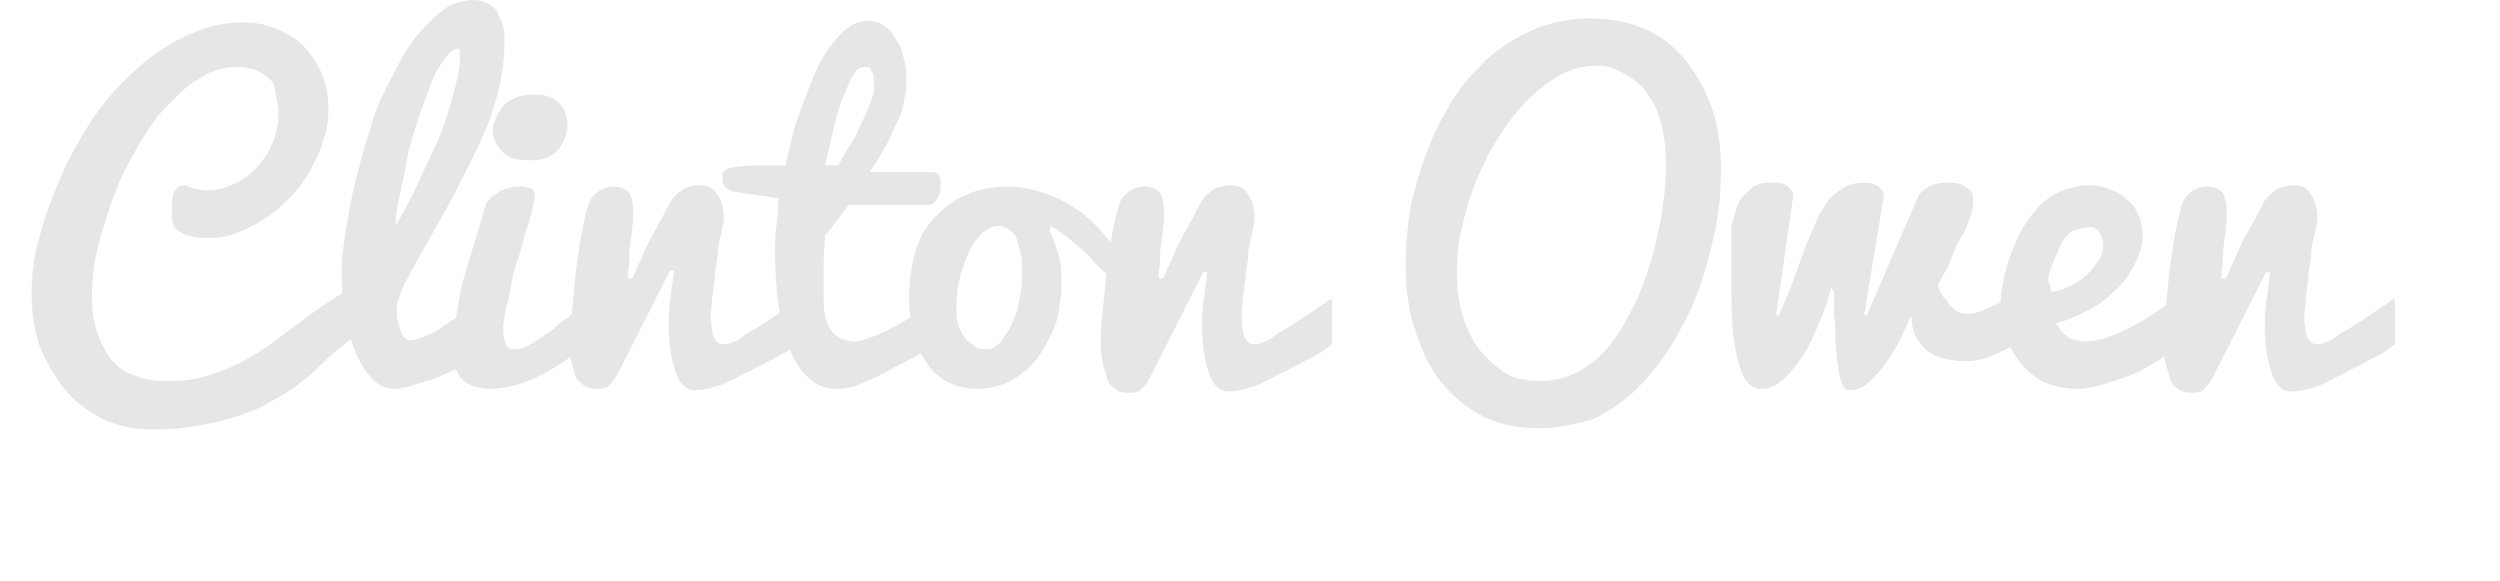 <?xml version="1.0" encoding="utf-8"?>
<!-- Generator: Adobe Illustrator 21.1.0, SVG Export Plug-In . SVG Version: 6.00 Build 0)  -->
<svg version="1.1" id="Layer_1" xmlns="http://www.w3.org/2000/svg" xmlns:xlink="http://www.w3.org/1999/xlink" x="0px" y="0px" width="190.3px" height="44.2px"
	 viewBox="0 0 190.3 44.2" style="enable-background:new 0 0 190.3 44.2;" xml:space="preserve">
<style type="text/css">
	.st0{fill:#E6E6E6;}
</style>
<g>
	<path class="st0" d="M28.6,24.6c-0.5,0.2-1,0.5-1.5,0.9c-0.5,0.4-1,0.8-1.5,1.2c-0.5,0.4-1,0.9-1.5,1.4c-0.5,0.5-1.1,0.9-1.7,1.4
		c-0.6,0.4-1.3,0.8-2,1.2c-0.7,0.4-1.5,0.7-2.4,1c-0.9,0.3-1.8,0.5-2.9,0.7s-2.2,0.3-3.5,0.3c-1.4,0-2.7-0.3-3.8-0.8
		c-1.1-0.6-2.1-1.3-2.9-2.3c-0.8-1-1.4-2.1-1.9-3.3c-0.4-1.3-0.6-2.6-0.6-4c0-1,0.1-2,0.3-3.1C3,18,3.3,16.9,3.7,15.8
		c0.4-1.1,0.9-2.3,1.4-3.4c0.6-1.1,1.2-2.2,1.9-3.3c0.7-1,1.5-2,2.4-2.9c0.9-0.9,1.8-1.7,2.7-2.3s2-1.2,3.1-1.6
		c1.1-0.4,2.2-0.6,3.3-0.6c0.8,0,1.5,0.1,2.3,0.4c0.8,0.3,1.5,0.7,2.1,1.2c0.6,0.6,1.1,1.3,1.5,2.1s0.6,1.8,0.6,3
		c0,0.8-0.1,1.5-0.4,2.3c-0.2,0.8-0.6,1.5-1,2.3c-0.4,0.7-0.9,1.4-1.5,2c-0.6,0.6-1.2,1.2-1.9,1.6c-0.7,0.5-1.4,0.8-2.1,1.1
		c-0.7,0.3-1.4,0.4-2.2,0.4c-0.9,0-1.7-0.1-2.1-0.4c-0.5-0.3-0.7-0.6-0.7-1.1c0-0.1,0-0.2,0-0.3c0-0.1,0-0.2,0-0.4
		c0-0.2,0-0.4,0-0.6c0-0.2,0.1-0.4,0.1-0.6c0.1-0.2,0.2-0.3,0.3-0.4c0.1-0.1,0.3-0.2,0.5-0.2c0.1,0,0.2,0,0.3,0.1
		c0.1,0,0.2,0.1,0.3,0.1c0.1,0,0.3,0.1,0.4,0.1c0.2,0,0.4,0.1,0.6,0.1c0.7,0,1.3-0.1,2-0.4c0.7-0.3,1.3-0.7,1.8-1.2s1-1.2,1.3-1.9
		c0.3-0.7,0.5-1.5,0.5-2.4c0-0.5-0.1-0.9-0.2-1.3S21,6.5,20.7,6.2c-0.3-0.3-0.6-0.6-1.1-0.8c-0.4-0.2-1-0.3-1.6-0.3
		c-0.8,0-1.5,0.2-2.2,0.5C15.1,6,14.4,6.4,13.8,7s-1.3,1.2-1.9,2c-0.6,0.8-1.1,1.6-1.6,2.5s-1,1.8-1.4,2.8c-0.4,1-0.7,1.9-1,2.9
		S7.4,19,7.2,19.9C7.1,20.8,7,21.6,7,22.4c0,1.1,0.1,2.1,0.4,2.9s0.6,1.5,1.1,2.1c0.5,0.6,1.1,1,1.8,1.2c0.7,0.3,1.5,0.4,2.4,0.4
		c1.1,0,2.1-0.1,3.1-0.4s1.9-0.7,2.7-1.1c0.9-0.5,1.7-1,2.5-1.6c0.8-0.6,1.6-1.2,2.4-1.8c0.8-0.6,1.6-1.1,2.5-1.7
		c0.8-0.5,1.7-1,2.7-1.4V24.6z"/>
	<path class="st0" d="M30,29.6c-0.6,0-1.1-0.2-1.6-0.7c-0.5-0.5-0.9-1.1-1.3-2s-0.6-1.8-0.8-2.9c-0.2-1.1-0.3-2.2-0.3-3.4
		c0-1,0.2-2.4,0.5-4.1S27,14,27,14c0,0,0.2-0.9,0.7-2.6s0.9-3.1,1.4-4.1c0.5-1,1-2,1.5-2.9c0.5-0.9,1.1-1.7,1.7-2.3
		c0.6-0.7,1.2-1.2,1.8-1.6C34.7,0.2,35.4,0,36,0c0.5,0,0.9,0.1,1.2,0.3c0.3,0.2,0.6,0.4,0.7,0.7s0.3,0.6,0.4,1
		c0.1,0.4,0.1,0.8,0.1,1.2c0,1-0.1,2-0.3,3c-0.2,1-0.5,2-0.9,3.1c-0.4,1-0.9,2.1-1.4,3.1c-0.5,1-1.1,2.1-1.6,3.1c-0.6,1-1.1,2-1.7,3
		c-0.6,1-1.1,2-1.6,2.9c-0.1,0.1-0.1,0.2-0.2,0.4c-0.1,0.2-0.1,0.3-0.2,0.5s-0.1,0.4-0.2,0.6s-0.1,0.4-0.1,0.6v0.2
		c0,0.3,0,0.5,0.1,0.8c0.1,0.3,0.1,0.5,0.2,0.7c0.1,0.2,0.2,0.4,0.3,0.5c0.1,0.1,0.2,0.2,0.3,0.2c0.2,0,0.4,0,0.7-0.1
		c0.3-0.1,0.5-0.2,0.8-0.3c0.3-0.1,0.6-0.3,0.9-0.5c0.3-0.2,0.6-0.4,0.9-0.6c0.7-0.4,1.4-1,2.1-1.5l1.4,3.3c-1,0.6-1.9,1.2-2.8,1.7
		c-0.4,0.2-0.8,0.4-1.3,0.6c-0.4,0.2-0.9,0.4-1.3,0.5s-0.9,0.3-1.3,0.4S30.4,29.6,30,29.6z M30.1,17.2c0.5-0.8,1-1.8,1.5-2.8
		c0.5-1.1,1-2.1,1.5-3.2c0.5-1.1,0.9-2.2,1.2-3.3s0.6-2.1,0.7-3.1c0-0.3,0-0.6,0-0.8c0-0.2-0.1-0.3-0.1-0.3c-0.3,0-0.6,0.2-0.9,0.6
		s-0.7,0.9-1,1.6c-0.3,0.7-0.7,1.8-1.2,3.3c-0.5,1.5-0.7,2.3-0.7,2.3c0,0-0.1,0.7-0.4,2.1S30.1,16.2,30.1,17.2z"/>
	<path class="st0" d="M44.5,26.3c-0.4,0.3-0.8,0.7-1.4,1.1c-0.6,0.4-1.2,0.8-1.8,1.1c-0.6,0.3-1.3,0.6-2,0.8s-1.3,0.3-1.9,0.3
		c-0.5,0-1-0.1-1.4-0.2c-0.4-0.2-0.7-0.4-0.9-0.6c-0.2-0.3-0.4-0.6-0.5-1c-0.1-0.4-0.1-0.8-0.1-1.3c0-0.7,0.1-1.4,0.2-2.3
		c0.3-1.8,0.5-2.8,0.6-3c0.1-0.4,0.4-1.4,0.9-3c0.4-1.2,0.6-2.1,0.7-2.4c0.1-0.3,0.2-0.5,0.4-0.7c0.2-0.2,0.5-0.3,0.7-0.5
		s0.6-0.2,0.8-0.3c0.3-0.1,0.6-0.1,0.8-0.1c0.4,0,0.7,0.1,0.9,0.2c0.2,0.2,0.2,0.4,0.2,0.6c0,0.2-0.1,0.6-0.2,1
		c-0.1,0.4-0.2,0.9-0.4,1.4s-0.3,1.2-0.6,2.1c-0.3,0.8-0.5,1.6-0.6,2.2c-0.1,0.6-0.2,1.2-0.4,1.8c-0.1,0.6-0.2,1.1-0.2,1.6
		c0,0.5,0.1,0.8,0.2,1.1c0.1,0.3,0.3,0.4,0.6,0.4c0.4,0,0.8-0.1,1.3-0.4c0.5-0.3,0.9-0.6,1.4-0.9c0.5-0.4,0.9-0.8,1.4-1.1
		c0.4-0.4,0.8-0.7,1.2-1V26.3z M37.5,9.9c0-0.2,0.1-0.5,0.2-0.8c0.1-0.3,0.3-0.6,0.5-0.9c0.2-0.3,0.5-0.5,0.9-0.7
		c0.4-0.2,0.9-0.3,1.5-0.3c0.4,0,0.7,0,1,0.1c0.3,0.1,0.6,0.2,0.8,0.4C42.7,8,42.9,8.2,43,8.5s0.2,0.6,0.2,1c0,0.4-0.1,0.7-0.2,1
		c-0.1,0.3-0.3,0.6-0.5,0.9c-0.3,0.3-0.6,0.5-0.9,0.6c-0.4,0.2-0.8,0.2-1.4,0.2c-0.9,0-1.6-0.2-2-0.7S37.5,10.6,37.5,9.9z"/>
	<path class="st0" d="M43.4,26.4c0-0.7,0-1.5,0.1-2.4c0.1-0.9,0.2-1.9,0.3-3s0.3-2,0.4-2.9c0.2-0.9,0.3-1.6,0.5-2.2
		c0.1-0.5,0.3-0.9,0.7-1.2c0.3-0.3,0.8-0.5,1.3-0.5s1,0.2,1.2,0.5s0.3,0.8,0.3,1.4c0,0.2,0,0.4,0,0.6s-0.1,0.6-0.1,0.9
		c0,0.3-0.1,0.6-0.1,1c-0.1,0.3-0.1,0.7-0.1,1.2c0,0.4-0.1,0.8-0.1,1c0,0.2,0,0.4,0,0.4h0.3c0.1-0.1,0.2-0.3,0.3-0.6
		c0.1-0.3,0.3-0.6,0.5-1.1c0.2-0.5,0.4-0.9,0.6-1.3c0.2-0.4,0.4-0.7,0.6-1.1c0.2-0.3,0.3-0.6,0.5-0.9c0.1-0.3,0.3-0.5,0.3-0.6
		c0.3-0.6,0.7-0.9,1.1-1.2c0.4-0.2,0.9-0.3,1.4-0.3c0.5,0,0.9,0.2,1.2,0.7c0.3,0.4,0.5,1,0.5,1.8c0,0.1,0,0.3-0.1,0.6
		c0,0.3-0.1,0.6-0.2,1c-0.1,0.4-0.2,0.9-0.2,1.5c-0.1,0.6-0.2,1.1-0.2,1.6c-0.1,0.5-0.1,0.9-0.2,1.4c0,0.5-0.1,0.9-0.1,1.3
		c0,0.6,0.1,1.2,0.2,1.6c0.2,0.4,0.4,0.6,0.8,0.6c0.1,0,0.3,0,0.5-0.1c0.3-0.1,0.6-0.2,0.7-0.3c0.5-0.4,0.7-0.5,0.7-0.5
		c0,0,0.4-0.2,1-0.6c0.8-0.5,1.8-1.2,3-2l0,3.5L60,26.7c-0.1,0.1-0.6,0.3-1.5,0.8c-1.3,0.7-2.2,1.1-2.5,1.3
		c-0.8,0.4-1.3,0.6-1.5,0.6c-0.5,0.2-1.1,0.3-1.6,0.3c-0.6,0-1.1-0.4-1.4-1.2s-0.6-2-0.6-3.6c0-0.6,0-1.3,0.1-2
		c0.1-0.7,0.2-1.5,0.3-2.3h-0.3L47,28.5c-0.2,0.4-0.5,0.7-0.7,0.9c-0.3,0.2-0.6,0.2-0.9,0.2c-0.4,0-0.8-0.1-1-0.3
		c-0.3-0.2-0.5-0.4-0.6-0.7c-0.1-0.3-0.2-0.7-0.3-1S43.4,26.8,43.4,26.4z"/>
	<path class="st0" d="M71.5,26.1c-1,0.6-1.9,1.1-2.7,1.5s-1.5,0.8-2.1,1.1c-0.6,0.3-1.2,0.5-1.6,0.7c-0.5,0.1-0.9,0.2-1.3,0.2
		c-0.8,0-1.5-0.2-2.1-0.7c-0.6-0.5-1.1-1.2-1.5-2.1c-0.4-0.9-0.7-2-0.9-3.3S59,20.8,59,19.2c0-0.6,0-1.3,0.1-2
		c0.1-0.7,0.1-1.4,0.2-2.1c-0.3,0-0.6-0.1-0.7-0.1s-0.4-0.1-0.6-0.1c-0.2,0-0.4-0.1-0.7-0.1c-0.3,0-0.7-0.1-1.3-0.2
		c-0.3,0-0.4-0.1-0.6-0.2s-0.2-0.2-0.3-0.3c-0.1-0.1-0.1-0.3-0.1-0.4c0-0.1,0-0.3,0-0.4c0-0.2,0.1-0.3,0.3-0.4
		c0.2-0.1,0.5-0.2,0.8-0.2s0.7-0.1,1.1-0.1c0.4,0,0.7,0,1.1,0c0.4,0,0.7,0,0.9,0c0.3,0,0.5,0,0.6,0c0.3-1.4,0.6-2.8,1.1-4.1
		S61.8,6,62.3,5c0.5-1,1.1-1.8,1.8-2.5s1.3-0.9,2-0.9c0.4,0,0.9,0.1,1.2,0.4c0.4,0.2,0.7,0.6,0.9,1c0.3,0.4,0.5,0.9,0.6,1.5
		C69,5,69,5.6,69,6.2c0,0.5-0.1,1-0.2,1.6c-0.1,0.6-0.3,1.1-0.6,1.7s-0.5,1.2-0.9,1.8c-0.3,0.6-0.7,1.2-1.1,1.8c0.1,0,0.3,0,0.5,0
		c0.2,0,0.5,0,0.8,0c0.3,0,0.6,0,0.9,0c0.3,0,0.7,0,1,0c0.3,0,0.6,0,0.9,0c0.3,0,0.5,0,0.7,0c0.2,0,0.4,0.1,0.5,0.3
		c0.1,0.2,0.1,0.5,0.1,0.8c0,0.4-0.1,0.7-0.3,1s-0.4,0.4-0.7,0.4h-6c-0.3,0.4-0.6,0.8-0.9,1.2c-0.3,0.4-0.6,0.8-0.9,1.1
		c0,0.6-0.1,1.3-0.1,1.9c0,0.3,0,0.5,0,0.8c0,0.3,0,0.6,0,0.9c0,0.3,0,0.6,0,0.8c0,0.3,0,0.5,0,0.7c0,0.6,0.1,1,0.2,1.4
		c0.1,0.4,0.3,0.7,0.5,0.9c0.2,0.2,0.4,0.4,0.7,0.5c0.3,0.1,0.6,0.2,1,0.2c0.2,0,0.5-0.1,0.8-0.2c0.3-0.1,0.7-0.2,1.1-0.4
		c0.4-0.2,0.8-0.4,1.2-0.6s0.9-0.5,1.3-0.8s0.8-0.6,1.2-0.9s0.7-0.7,1-1V26.1z M66.5,6.3c0-0.1,0-0.2,0-0.4s0-0.3-0.1-0.4
		c-0.1-0.1-0.1-0.2-0.2-0.3s-0.3-0.1-0.5-0.1c-0.3,0-0.5,0.2-0.8,0.7c-0.3,0.5-0.5,1.1-0.8,1.8s-0.5,1.6-0.7,2.4s-0.4,1.8-0.6,2.6
		c0.2,0,0.3,0,0.5,0s0.3,0,0.5,0c0.3-0.5,0.6-1.1,1-1.7s0.6-1.2,0.9-1.8s0.5-1.1,0.7-1.7S66.5,6.7,66.5,6.3z"/>
	<path class="st0" d="M79.9,17.6c0.3,0.6,0.5,1.2,0.7,1.9c0.2,0.7,0.2,1.4,0.2,2.3c0,0.6-0.1,1.2-0.2,1.9c-0.1,0.6-0.3,1.2-0.6,1.8
		c-0.3,0.6-0.6,1.1-0.9,1.6c-0.4,0.5-0.8,1-1.3,1.3c-0.5,0.4-1,0.7-1.6,0.9s-1.2,0.3-1.8,0.3c-0.9,0-1.7-0.2-2.4-0.6
		c-0.7-0.4-1.2-0.9-1.6-1.6c-0.4-0.6-0.7-1.4-0.9-2.2c-0.2-0.8-0.3-1.6-0.3-2.5c0-1.4,0.2-2.6,0.5-3.6c0.3-1,0.8-1.9,1.5-2.6
		s1.4-1.3,2.4-1.7c0.9-0.4,2-0.6,3.1-0.6c1,0,1.9,0.2,2.8,0.5c0.9,0.3,1.7,0.7,2.4,1.2c0.8,0.5,1.5,1.2,2.1,1.9
		c0.7,0.8,1.3,1.5,1.8,2.2l-0.3,2.2c-0.3-0.4-0.7-0.8-1.1-1.2c-0.5-0.4-1-0.9-1.5-1.5c-0.5-0.5-1.1-1-1.6-1.4
		c-0.5-0.4-1-0.7-1.3-0.9L79.9,17.6z M75.1,26.6c0.4,0,0.7-0.2,1-0.5c0.3-0.4,0.6-0.8,0.9-1.4s0.5-1.2,0.6-2
		c0.2-0.8,0.2-1.5,0.2-2.1c0-0.5,0-0.9-0.1-1.3c-0.1-0.4-0.2-0.8-0.3-1.1c-0.1-0.3-0.3-0.5-0.6-0.7c-0.2-0.2-0.5-0.3-0.8-0.3
		c-0.4,0-0.8,0.2-1.2,0.5c-0.4,0.4-0.7,0.8-1,1.4c-0.3,0.6-0.5,1.2-0.7,1.9c-0.2,0.7-0.3,1.5-0.3,2.3c0,0.4,0,0.8,0.1,1.2
		c0.1,0.4,0.2,0.7,0.4,1c0.2,0.3,0.4,0.5,0.7,0.7C74.3,26.5,74.7,26.6,75.1,26.6z"/>
	<path class="st0" d="M83.8,26.4c0-0.7,0-1.5,0.1-2.4c0.1-0.9,0.2-1.9,0.3-3s0.3-2,0.4-2.9c0.2-0.9,0.3-1.6,0.5-2.2
		c0.1-0.5,0.3-0.9,0.7-1.2c0.3-0.3,0.8-0.5,1.3-0.5s1,0.2,1.2,0.5s0.3,0.8,0.3,1.4c0,0.2,0,0.4,0,0.6s-0.1,0.6-0.1,0.9
		c0,0.3-0.1,0.6-0.1,1c-0.1,0.3-0.1,0.7-0.1,1.2c0,0.4-0.1,0.8-0.1,1c0,0.2,0,0.4,0,0.4h0.3c0.1-0.1,0.2-0.3,0.3-0.6
		c0.1-0.3,0.3-0.6,0.5-1.1c0.2-0.5,0.4-0.9,0.6-1.3c0.2-0.4,0.4-0.7,0.6-1.1c0.2-0.3,0.3-0.6,0.5-0.9c0.1-0.3,0.3-0.5,0.3-0.6
		c0.3-0.6,0.7-0.9,1.1-1.2c0.4-0.2,0.9-0.3,1.4-0.3c0.5,0,0.9,0.2,1.2,0.7c0.3,0.4,0.5,1,0.5,1.8c0,0.1,0,0.3-0.1,0.6
		c0,0.3-0.1,0.6-0.2,1c-0.1,0.4-0.2,0.9-0.2,1.5c-0.1,0.6-0.2,1.1-0.2,1.6c-0.1,0.5-0.1,0.9-0.2,1.4c0,0.5-0.1,0.9-0.1,1.3
		c0,0.6,0.1,1.2,0.2,1.6c0.2,0.4,0.4,0.6,0.8,0.6c0.1,0,0.3,0,0.5-0.1c0.3-0.1,0.6-0.2,0.7-0.3c0.5-0.4,0.7-0.5,0.7-0.5
		c0,0,0.4-0.2,1-0.6c0.8-0.5,1.8-1.2,3-2l0,3.5l-0.8,0.6c-0.1,0.1-0.6,0.3-1.5,0.8c-1.3,0.7-2.2,1.1-2.5,1.3
		c-0.8,0.4-1.3,0.6-1.5,0.6c-0.5,0.2-1.1,0.3-1.6,0.3c-0.6,0-1.1-0.4-1.4-1.2s-0.6-2-0.6-3.6c0-0.6,0-1.3,0.1-2
		c0.1-0.7,0.2-1.5,0.3-2.3h-0.3l-4.1,8.1c-0.2,0.4-0.5,0.7-0.7,0.9c-0.3,0.2-0.6,0.2-0.9,0.2c-0.4,0-0.8-0.1-1-0.3
		c-0.3-0.2-0.5-0.4-0.6-0.7c-0.1-0.3-0.2-0.7-0.3-1S83.8,26.8,83.8,26.4z"/>
	<path class="st0" d="M117.1,32.6c-1.6,0-3-0.3-4.2-0.9c-1.2-0.6-2.3-1.5-3.2-2.6c-0.9-1.1-1.5-2.5-2-4s-0.7-3.3-0.7-5.1
		c0-1,0.1-2,0.2-3.1c0.1-1.1,0.4-2.1,0.7-3.2s0.7-2.1,1.1-3.1c0.4-1,1-2,1.5-2.9c0.6-0.9,1.2-1.7,2-2.5c0.7-0.8,1.5-1.4,2.4-2
		c0.9-0.5,1.8-1,2.8-1.3c1-0.3,2.1-0.5,3.3-0.5c1.6,0,3,0.3,4.2,0.8s2.3,1.4,3.1,2.4c0.8,1,1.5,2.2,2,3.6c0.5,1.4,0.7,3,0.7,4.7
		c0,1.4-0.1,2.8-0.4,4.4c-0.3,1.5-0.7,3-1.2,4.5s-1.2,2.8-2,4.2c-0.8,1.3-1.7,2.5-2.7,3.5s-2.2,1.8-3.4,2.4
		C119.9,32.3,118.5,32.6,117.1,32.6z M117.4,29c0.8,0,1.6-0.2,2.3-0.5c0.7-0.3,1.4-0.8,2-1.3c0.6-0.6,1.1-1.2,1.6-2
		c0.5-0.8,0.9-1.6,1.3-2.4c0.4-0.9,0.7-1.8,1-2.7c0.3-0.9,0.5-1.9,0.7-2.8s0.3-1.8,0.4-2.6c0.1-0.8,0.1-1.6,0.1-2.3
		c0-1-0.1-2-0.3-2.8s-0.5-1.7-1-2.3c-0.4-0.7-1-1.2-1.7-1.6S122.5,5,121.6,5c-1,0-1.9,0.2-2.8,0.7c-0.9,0.5-1.7,1.1-2.5,1.9
		c-0.8,0.8-1.5,1.7-2.2,2.8s-1.2,2.1-1.7,3.3s-0.8,2.3-1.1,3.5c-0.3,1.2-0.4,2.3-0.4,3.4c0,1.2,0.1,2.3,0.4,3.3
		c0.3,1,0.7,1.9,1.3,2.7c0.6,0.7,1.2,1.3,2,1.8S116.4,29,117.4,29z"/>
	<path class="st0" d="M139.4,21.9c-0.3,1.1-0.7,2.2-1.1,3.1c-0.4,0.9-0.8,1.8-1.3,2.4c-0.5,0.7-0.9,1.2-1.4,1.6
		c-0.5,0.4-1,0.6-1.5,0.6c-0.8,0-1.4-0.6-1.7-1.8c-0.4-1.2-0.6-3-0.6-5.3c0-1.2,0-2.2,0-3.1c0-0.9,0-1.8,0-2.7c0-0.9,0-1.2,0-0.9
		s0,0.6,0,0.9c0,0.1,0,0.2,0,0.3c0,0.2,0,0.1,0.1-0.2c0.1-0.3,0.2-0.7,0.3-1s0.3-0.7,0.5-0.9s0.5-0.5,0.8-0.7s0.7-0.3,1.1-0.3l0.4,0
		c0.5,0,0.9,0.1,1.1,0.3s0.4,0.4,0.4,0.7l-1.3,9.1l0.2,0c0.5-1.1,0.9-2.1,1.3-3.2c0.4-1.1,0.7-2,1-2.7c0.3-0.7,0.6-1.3,0.8-1.8
		c0.3-0.5,0.6-1,0.9-1.3c0.3-0.3,0.7-0.6,1.1-0.8c0.4-0.2,0.9-0.3,1.4-0.3c0.5,0,0.8,0.1,1.1,0.3c0.2,0.2,0.4,0.4,0.4,0.7l-1.5,9.1
		l0.2,0l3.9-9c0.1-0.3,0.4-0.5,0.8-0.8c0.4-0.2,0.9-0.3,1.5-0.3c0.6,0,1.1,0.1,1.4,0.4c0.4,0.2,0.5,0.6,0.5,0.9c0,0.3,0,0.6-0.1,0.9
		c-0.1,0.3-0.2,0.6-0.3,0.9c-0.1,0.3-0.2,0.5-0.3,0.7c-0.1,0.2-0.2,0.3-0.2,0.3c-0.2,0.4-0.5,0.9-0.7,1.5c-0.2,0.6-0.4,1-0.6,1.3
		c-0.2,0.3-0.3,0.6-0.5,0.9c0.1,0.4,0.3,0.8,0.6,1.1c0.2,0.3,0.4,0.5,0.7,0.8c0.3,0.2,0.6,0.3,1,0.3c0.3,0,0.7-0.1,1.2-0.3
		c0.4-0.2,0.9-0.4,1.3-0.6c0.5-0.3,0.9-0.6,1.4-0.9V26c-0.7,0.5-1.4,0.8-2.1,1.1s-1.4,0.4-2.1,0.4c-0.5,0-1-0.1-1.5-0.2
		c-0.5-0.1-0.9-0.3-1.3-0.6c-0.4-0.3-0.6-0.7-0.9-1.1c-0.2-0.5-0.3-1-0.3-1.6c-0.4,0.8-0.7,1.6-1.1,2.3c-0.4,0.7-0.8,1.3-1.2,1.8
		s-0.8,0.9-1.2,1.2c-0.4,0.3-0.8,0.4-1.3,0.4c-0.1,0-0.3-0.1-0.4-0.3c-0.1-0.2-0.2-0.5-0.3-0.9c-0.1-0.4-0.1-0.8-0.2-1.3
		c0-0.5-0.1-1-0.1-1.6c0-0.6,0-1.1-0.1-1.7c0-0.6,0-1.2,0-1.7L139.4,21.9z"/>
	<path class="st0" d="M158.2,29.6c-1,0-1.8-0.2-2.6-0.5c-0.7-0.4-1.3-0.8-1.8-1.5c-0.5-0.6-0.9-1.3-1.1-2.1
		c-0.2-0.8-0.4-1.6-0.4-2.5c0-0.6,0.1-1.3,0.3-2.1s0.4-1.5,0.7-2.1c0.2-0.6,0.5-1.2,0.9-1.8c0.4-0.6,0.8-1.1,1.2-1.5
		c0.5-0.4,1-0.8,1.6-1s1.2-0.4,2-0.4c0.6,0,1.1,0.1,1.6,0.3c0.5,0.2,0.9,0.4,1.3,0.8c0.4,0.3,0.7,0.7,0.9,1.2s0.3,1,0.3,1.6
		c0,0.6-0.2,1.3-0.6,2.1s-0.9,1.5-1.5,2c-0.6,0.6-1.2,1.1-2,1.5c-0.8,0.4-1.6,0.8-2.5,1c0.2,0.3,0.3,0.5,0.5,0.7s0.3,0.3,0.5,0.4
		c0.2,0.1,0.3,0.2,0.5,0.2c0.2,0,0.4,0.1,0.6,0.1c0.6,0,1.3-0.1,2-0.4c0.7-0.2,1.4-0.6,2-0.9c0.7-0.4,1.3-0.8,1.9-1.2
		c0.6-0.4,1.1-0.8,1.5-1.2l2,2c-0.9,1-1.9,1.8-2.9,2.6c-0.4,0.3-0.9,0.6-1.4,0.9s-1.1,0.6-1.6,0.8c-0.6,0.2-1.2,0.4-1.8,0.6
		S158.8,29.6,158.2,29.6z M156.1,22.2c0.4,0,0.8-0.1,1.2-0.3s0.9-0.4,1.2-0.7c0.4-0.3,0.8-0.7,1.1-1.2c0.4-0.5,0.5-0.9,0.5-1.2
		c0-0.5-0.1-0.8-0.3-1.1c-0.2-0.3-0.4-0.4-0.6-0.4c-0.4,0-0.8,0.1-1.2,0.2s-0.6,0.4-0.8,0.6s-0.4,0.6-0.5,0.9s-0.3,0.7-0.5,1.2
		c-0.2,0.5-0.3,0.9-0.3,1.2C156.1,21.7,156.1,22,156.1,22.2z"/>
	<path class="st0" d="M164.7,26.4c0-0.7,0-1.5,0.1-2.4c0.1-0.9,0.2-1.9,0.3-3s0.3-2,0.4-2.9c0.2-0.9,0.3-1.6,0.5-2.2
		c0.1-0.5,0.3-0.9,0.7-1.2c0.3-0.3,0.8-0.5,1.3-0.5s1,0.2,1.2,0.5s0.3,0.8,0.3,1.4c0,0.2,0,0.4,0,0.6s-0.1,0.6-0.1,0.9
		c0,0.3-0.1,0.6-0.1,1c-0.1,0.3-0.1,0.7-0.1,1.2c0,0.4-0.1,0.8-0.1,1c0,0.2,0,0.4,0,0.4h0.3c0.1-0.1,0.2-0.3,0.3-0.6
		c0.1-0.3,0.3-0.6,0.5-1.1c0.2-0.5,0.4-0.9,0.6-1.3c0.2-0.4,0.4-0.7,0.6-1.1c0.2-0.3,0.3-0.6,0.5-0.9c0.1-0.3,0.3-0.5,0.3-0.6
		c0.3-0.6,0.7-0.9,1.1-1.2c0.4-0.2,0.9-0.3,1.4-0.3c0.5,0,0.9,0.2,1.2,0.7c0.3,0.4,0.5,1,0.5,1.8c0,0.1,0,0.3-0.1,0.6
		c0,0.3-0.1,0.6-0.2,1c-0.1,0.4-0.2,0.9-0.2,1.5c-0.1,0.6-0.2,1.1-0.2,1.6c-0.1,0.5-0.1,0.9-0.2,1.4c0,0.5-0.1,0.9-0.1,1.3
		c0,0.6,0.1,1.2,0.2,1.6c0.2,0.4,0.4,0.6,0.8,0.6c0.1,0,0.3,0,0.5-0.1c0.3-0.1,0.6-0.2,0.7-0.3c0.5-0.4,0.7-0.5,0.7-0.5
		c0,0,0.4-0.2,1-0.6c0.8-0.5,1.8-1.2,3-2l0,3.5l-0.8,0.6c-0.1,0.1-0.6,0.3-1.5,0.8c-1.3,0.7-2.2,1.1-2.5,1.3
		c-0.8,0.4-1.3,0.6-1.5,0.6c-0.5,0.2-1.1,0.3-1.6,0.3c-0.6,0-1.1-0.4-1.4-1.2s-0.6-2-0.6-3.6c0-0.6,0-1.3,0.1-2
		c0.1-0.7,0.2-1.5,0.3-2.3h-0.3l-4.1,8.1c-0.2,0.4-0.5,0.7-0.7,0.9c-0.3,0.2-0.6,0.2-0.9,0.2c-0.4,0-0.8-0.1-1-0.3
		c-0.3-0.2-0.5-0.4-0.6-0.7c-0.1-0.3-0.2-0.7-0.3-1S164.7,26.8,164.7,26.4z"/>
</g>
<a xmlns="http://www.w3.org/2000/svg" id="anchor" xlink:href="../" xmlns:xlink="http://www.w3.org/1999/xlink" target="_top">
    <rect x="0" y="0" width="100%" height="100%" fill-opacity="0"/>
</a>
</svg>
